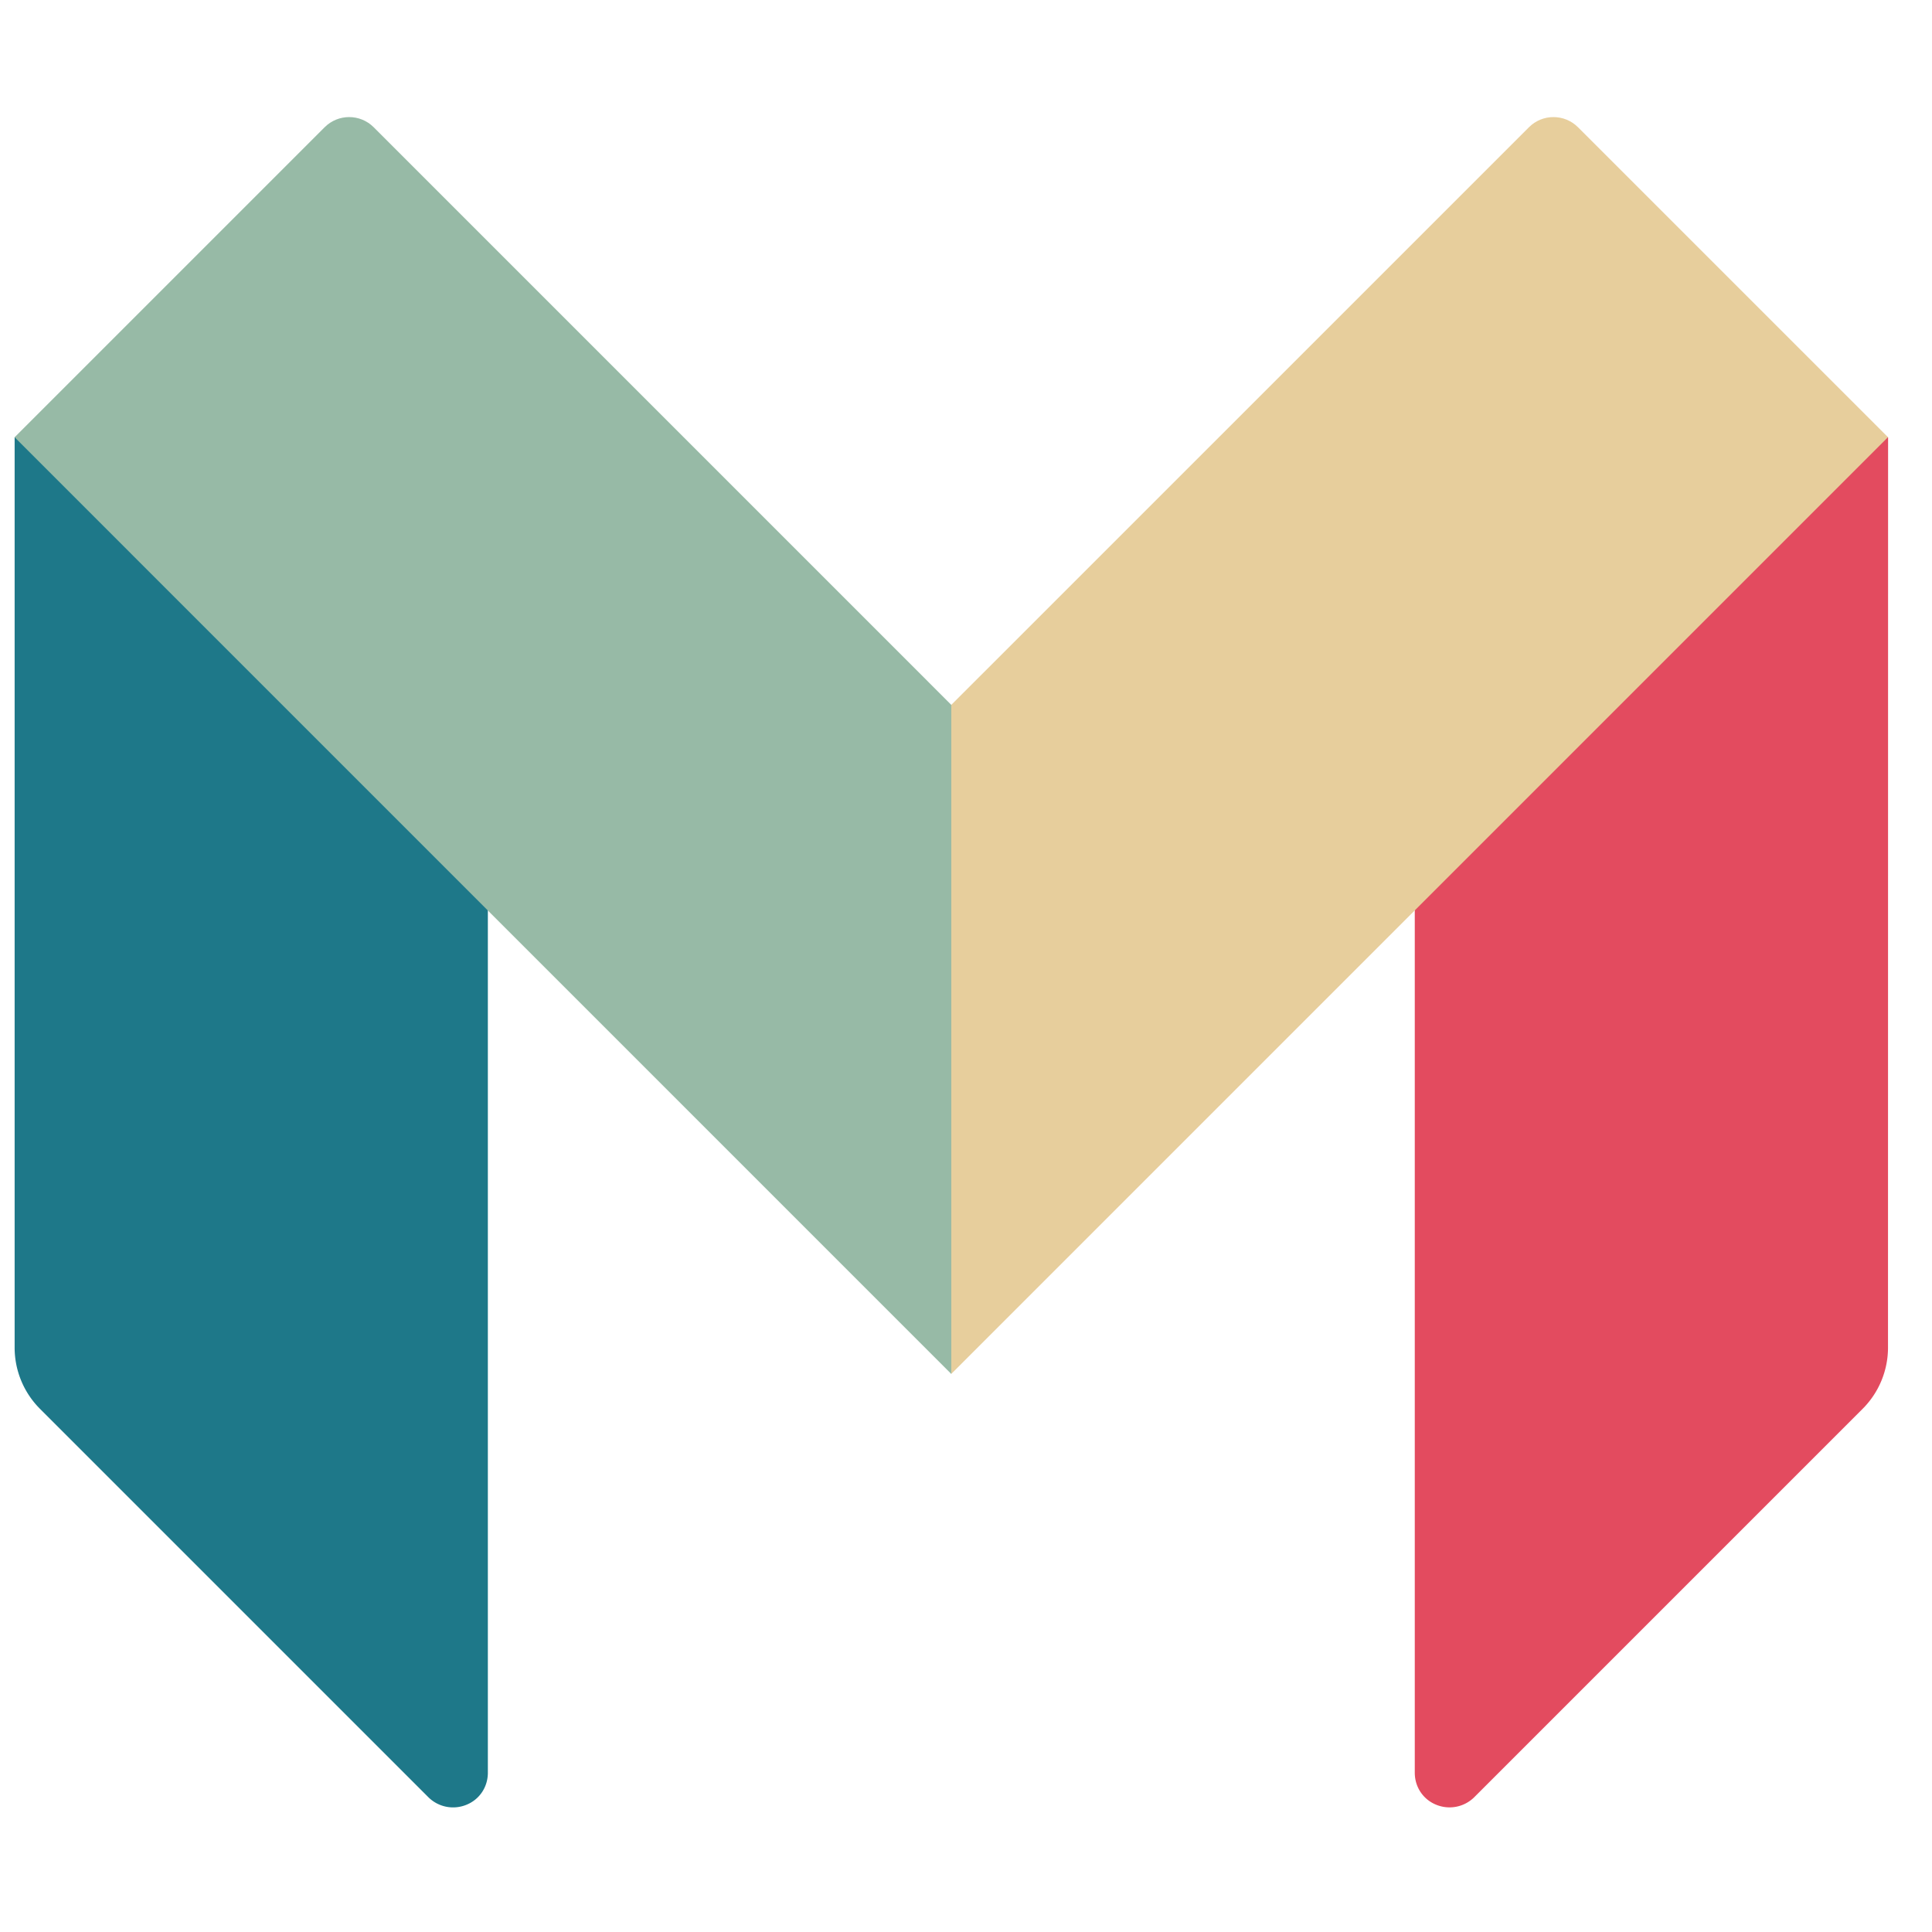 <svg xmlns="http://www.w3.org/2000/svg" xmlns:xlink="http://www.w3.org/1999/xlink" viewBox="0 0 66 59" fill="#fff" fill-rule="evenodd" stroke="#000" stroke-linecap="round" stroke-linejoin="round" width="300" height="300" font-family="Roboto" font-size="14px" text-anchor="middle"><defs><style type="text/css"></style></defs><use xlink:href="#A" x=".5" y=".5"></use><symbol id="A" overflow="visible"><g stroke="none" fill-rule="nonzero"><path d="M63.997 42.032a2.96 2.96 0 0 1-.866 2.095l-13.27 13.27a1.2 1.2 0 0 1-1.3.255c-.452-.183-.73-.614-.73-1.092V26.825l15.977-15.888H64z" fill="#e34b5f"></path><path d="M53.407.347c-.463-.463-1.213-.463-1.676 0L32 20.077h-.274v22.27l.274.585 31.996-31.997z" fill="#e7ce9c"></path><path d="M0 42.032a2.96 2.96 0 0 0 .866 2.096l13.27 13.27a1.2 1.2 0 0 0 1.3.255c.452-.183.73-.614.73-1.092V26.825L.184 10.937H0z" fill="#1e7889"></path><path d="M12.266.347c-.463-.463-1.213-.463-1.676 0L0 10.937l31.998 32V20.08z" fill="#97baa6"></path></g></symbol></svg>
